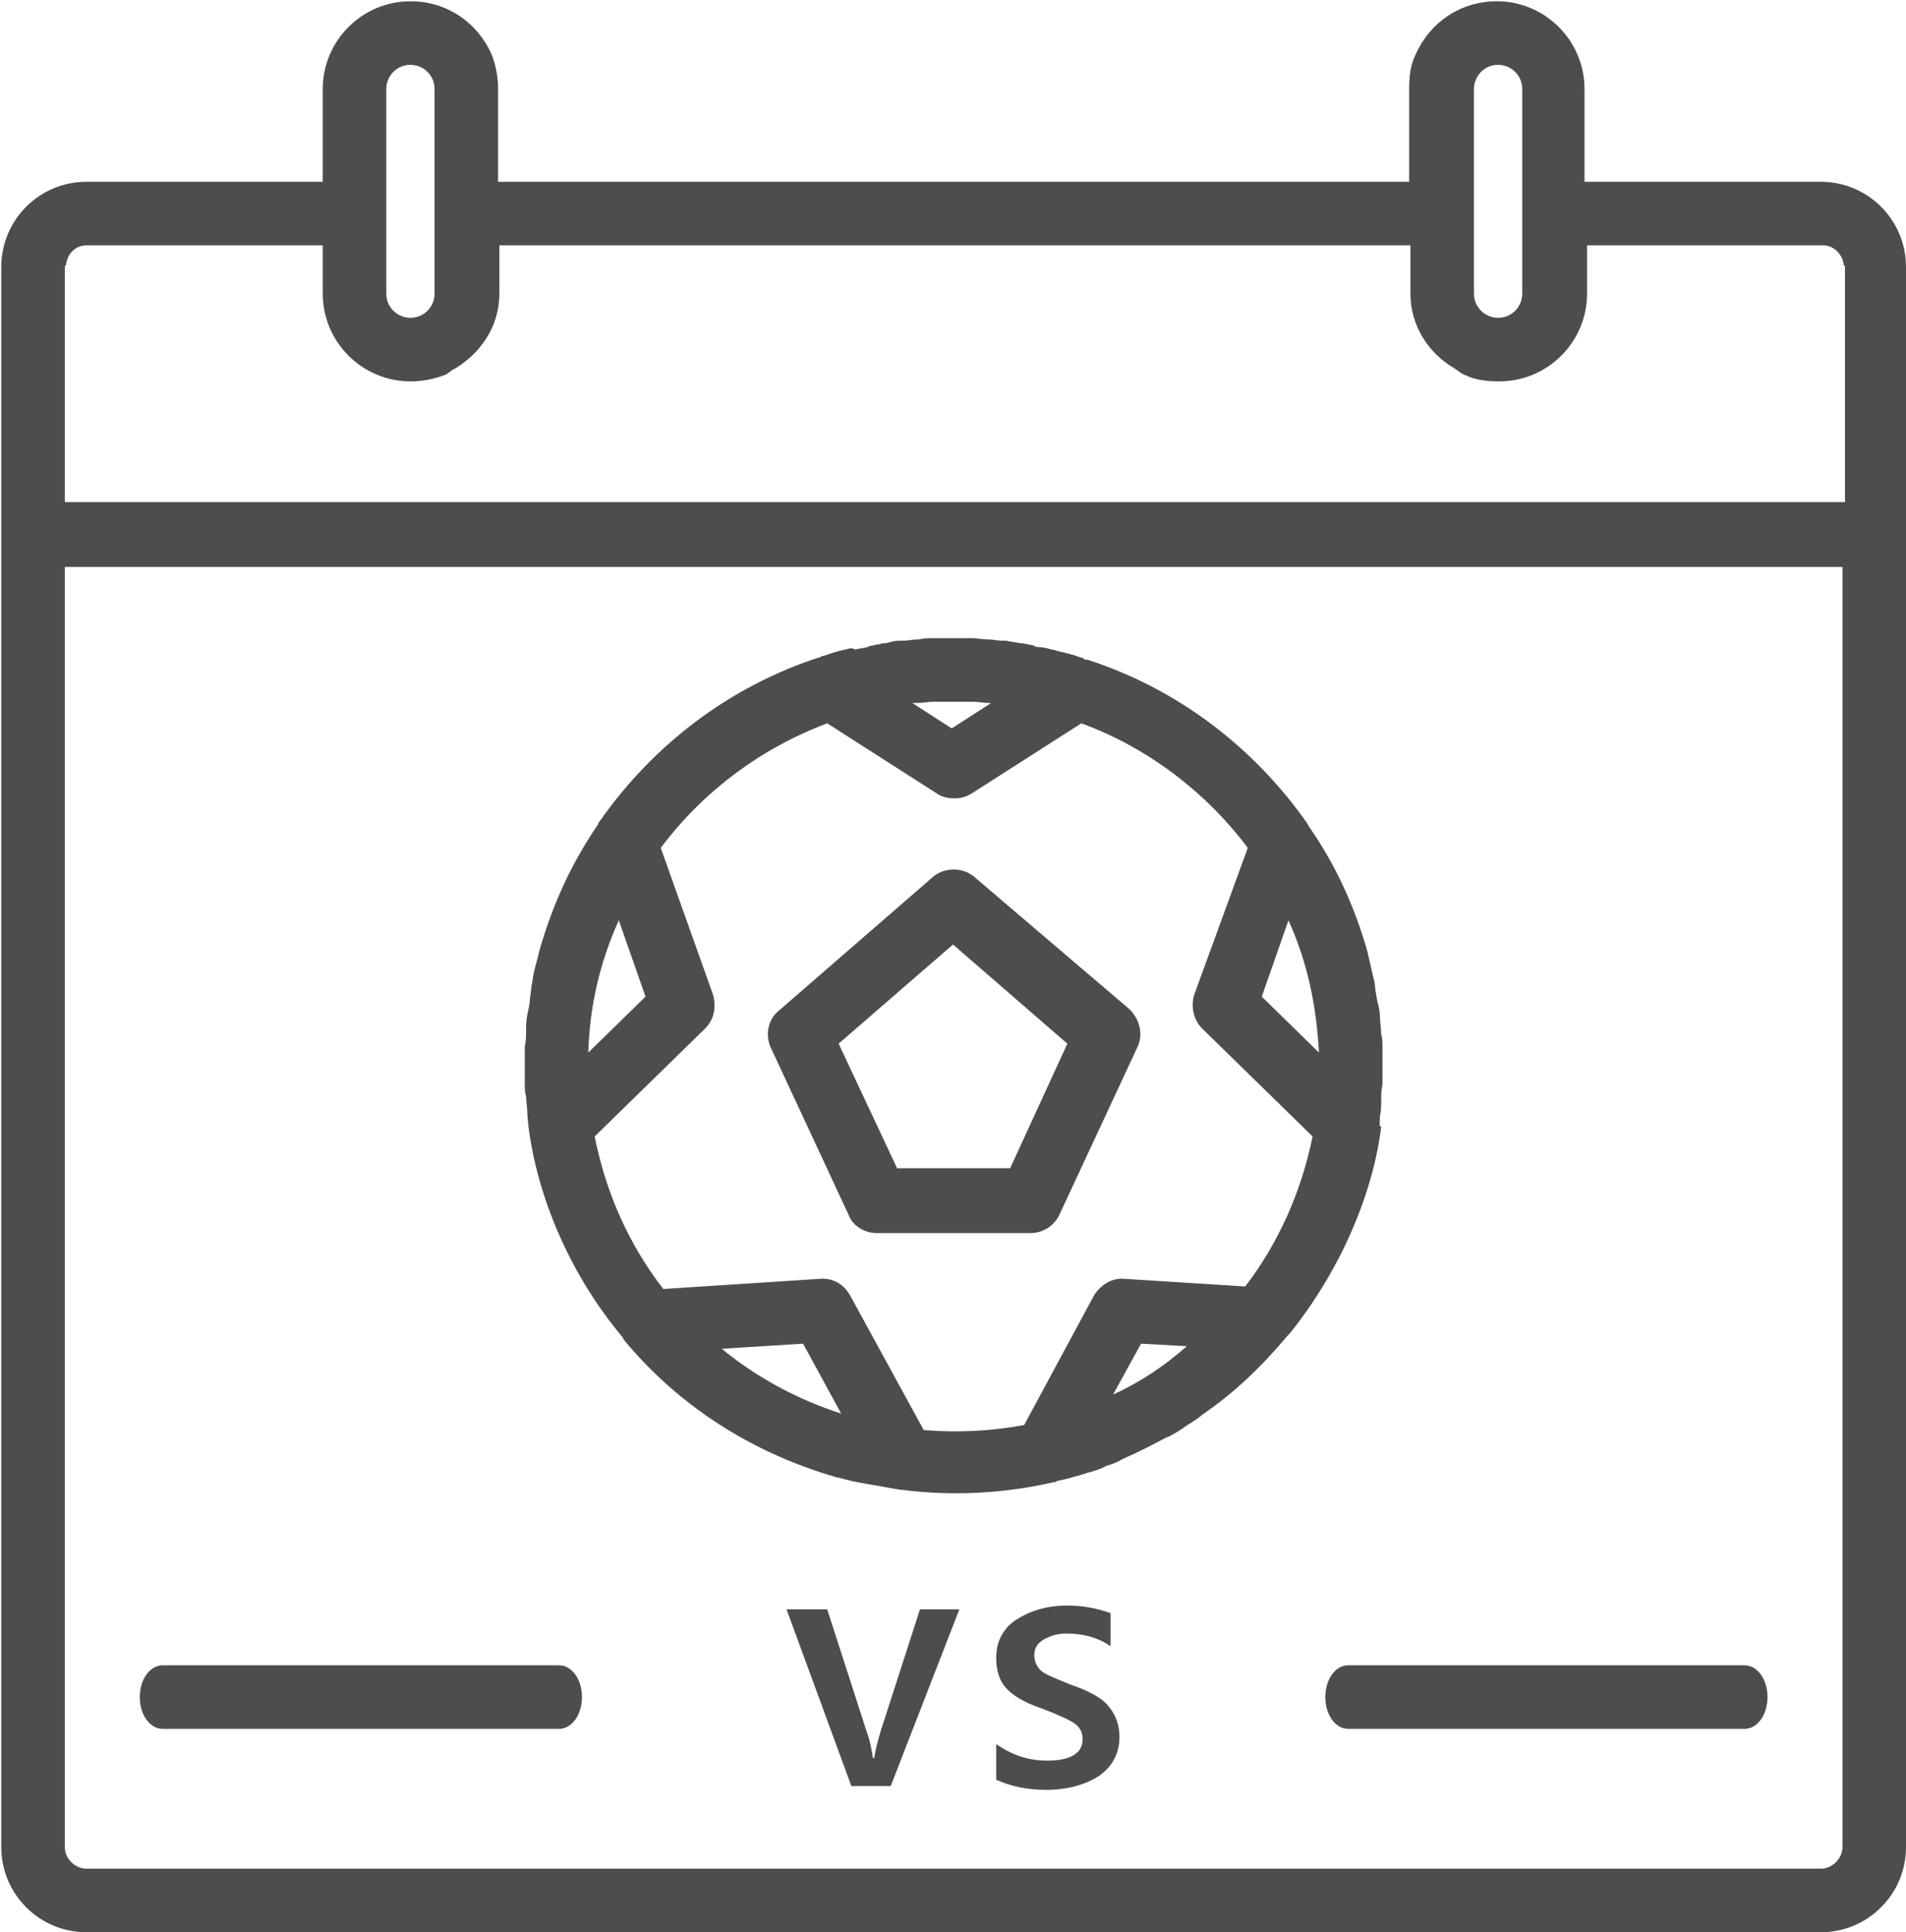 <?xml version="1.0" encoding="utf-8"?>
<!-- Generator: Adobe Illustrator 18.1.1, SVG Export Plug-In . SVG Version: 6.00 Build 0)  -->
<svg version="1.1" id="圖層_1" xmlns="http://www.w3.org/2000/svg" xmlns:xlink="http://www.w3.org/1999/xlink" x="0px" y="0px"
	 viewBox="0 0 150 152" enable-background="new 0 0 150 152" xml:space="preserve">
<path fill="#4D4D4D" d="M76.7,69c-0.9-0.8-2.4-0.8-3.3,0L61.3,79.5c-0.9,0.7-1.1,2-0.6,3l6.1,13.1C67.1,96.4,68,97,69,97h12.1
	c1,0,1.9-0.6,2.3-1.5l6.1-13.1c0.5-1,0.2-2.2-0.6-3L76.7,69z M79.5,91.9h-8.9L66,82.1l9-7.8l9,7.8L79.5,91.9z M108.6,87.8
	c0.1-0.4,0.1-0.9,0.1-1.4c0-0.3,0-0.6,0.1-1.1c0-0.4,0-0.9,0-1.4c0-0.5,0-1,0-1.4c0-0.4,0-0.9-0.1-1.1c0-0.5-0.1-1-0.1-1.4
	c0-0.4-0.1-0.9-0.2-1.2c-0.1-0.6-0.2-1-0.2-1.4c-0.2-0.9-0.4-1.7-0.6-2.6c-1-3.5-2.5-6.8-4.6-9.8c0-0.1-0.1-0.1-0.1-0.2
	c-4.2-6-10.2-10.6-17.3-12.9c0,0,0,0-0.1,0c-0.1,0-0.2,0-0.2-0.1c-0.3-0.1-0.6-0.2-0.9-0.3c-0.1,0-0.3-0.1-0.4-0.1
	c-0.3-0.1-0.5-0.1-0.8-0.2c-0.1,0-0.2-0.1-0.4-0.1c-0.4-0.1-0.7-0.2-1.1-0.2c-0.1,0-0.2,0-0.3-0.1c-0.3-0.1-0.6-0.1-0.9-0.2
	c-0.1,0-0.2,0-0.2,0c-0.4-0.1-0.8-0.1-1.1-0.2c-0.1,0-0.2,0-0.3,0c-0.4,0-0.7-0.1-1.1-0.1c0,0-0.1,0-0.1,0c-0.4,0-0.8-0.1-1.2-0.1
	c-0.1,0-0.2,0-0.3,0c-0.4,0-0.8,0-1.2,0s-0.8,0-1.2,0c-0.1,0-0.2,0-0.3,0c-0.4,0-0.8,0-1.2,0.1c0,0-0.1,0-0.1,0
	c-0.4,0-0.7,0.1-1.1,0.1c-0.1,0-0.2,0-0.3,0c-0.4,0-0.7,0.1-1.1,0.2c-0.1,0-0.2,0-0.2,0c-0.3,0.1-0.6,0.1-0.9,0.2
	c-0.1,0-0.2,0-0.3,0.1c-0.4,0.1-0.7,0.1-1,0.2C67.2,51,67,51,66.9,51c-0.3,0.1-0.5,0.1-0.8,0.2c-0.1,0-0.3,0.1-0.4,0.1
	c-0.3,0.1-0.6,0.2-0.9,0.3c-0.1,0-0.2,0-0.2,0.1c0,0,0,0-0.1,0c-7.1,2.3-13.1,6.9-17.3,12.9c-0.1,0.1-0.1,0.1-0.1,0.2
	c-2.2,3.2-3.6,6.4-4.6,9.8c-0.2,0.9-0.5,1.7-0.6,2.6c-0.1,0.4-0.1,0.8-0.2,1.4c0,0.3-0.1,0.8-0.2,1.2c-0.1,0.5-0.1,1-0.1,1.4
	c0,0.2,0,0.7-0.1,1.1c0,0.4,0,1,0,1.4c0,0.5,0,1,0,1.4c0,0.4,0,0.9,0.1,1.1c0,0.5,0.1,0.9,0.1,1.4c0,0.3,0.1,1,0.1,1.1
	c0.7,5.4,3.2,11.5,7.4,16.5c0,0.1,0.1,0.1,0.1,0.2c4.3,5.2,10.1,8.9,16.7,10.8c0.5,0.1,1.1,0.3,1.7,0.4c0.5,0.1,1.1,0.2,1.7,0.3
	c0.5,0.1,1.1,0.2,1.7,0.3c0.1,0,0,0,0.1,0c3.9,0.5,8,0.3,11.9-0.6c0.2,0,0.1,0,0.3-0.1c0.4-0.1,1-0.2,1.2-0.3c0.5-0.1,1-0.3,1.4-0.4
	c0.7-0.2,0.9-0.3,1.3-0.5c0.4-0.1,0.9-0.3,1.2-0.5c0.4-0.2,0.9-0.4,1.3-0.6c0.4-0.2,0.8-0.4,1.2-0.6c0.4-0.2,0.9-0.5,1.2-0.6
	c0.4-0.2,0.9-0.5,1.3-0.8c0.6-0.4,1-0.6,1.3-0.9c2.5-1.7,4.7-3.8,6.7-6.2c0.1-0.1,0.1-0.1,0.2-0.2c4.1-5.1,6.6-11.2,7.2-16.3
	C108.5,88.7,108.6,88.2,108.6,87.8z M72.1,55.3c0,0,0.1,0,0.1,0c0.4,0,0.9-0.1,1.3-0.1c0,0,0.1,0,0.1,0c0.4,0,0.9,0,1.3,0h0.1
	c0.5,0,0.9,0,1.4,0c0,0,0.1,0,0.1,0c0.5,0,0.9,0.1,1.3,0.1c0,0,0.1,0,0.1,0c0,0,0.1,0,0.1,0l-3.1,2l-3.1-2
	C72,55.3,72,55.3,72.1,55.3z M48.7,72.4l2.1,6l-4.5,4.4C46.4,79.2,47.2,75.7,48.7,72.4z M56.8,106.1l6.4-0.4l3,5.5
	C62.8,110.1,59.6,108.4,56.8,106.1z M87.6,109.7l2.2-4l3.6,0.2C91.7,107.4,89.8,108.7,87.6,109.7z M98,101.2l-9.5-0.6
	c-1-0.1-1.9,0.5-2.4,1.3l-5.5,10.2c-2.7,0.5-5.3,0.6-7.9,0.4l-5.8-10.6c-0.5-0.9-1.4-1.4-2.4-1.3l-12.3,0.8c-2.7-3.5-4.5-7.5-5.4-12
	l8.7-8.5c0.7-0.7,0.9-1.7,0.6-2.7L52,66.7c3.3-4.4,7.8-7.8,13.1-9.8l8.6,5.5c0.4,0.3,0.9,0.4,1.4,0.4c0.5,0,0.9-0.1,1.4-0.4l8.6-5.5
	c5.2,1.9,9.8,5.4,13.1,9.8L94,78.2c-0.3,0.9-0.1,2,0.6,2.7l8.7,8.5C102.4,93.8,100.6,97.8,98,101.2z M99.3,78.4l2.1-6
	c1.5,3.3,2.2,6.7,2.4,10.4L99.3,78.4z M143.3,14.3h-18.6V7c0-3.8-3.1-6.9-6.9-6.9c0,0,0,0,0,0v0c-2.9,0-5.3,1.7-6.4,4.2
	c-0.4,0.8-0.5,1.7-0.5,2.7v7.3H39.2V7c0-1-0.2-1.9-0.5-2.7c-1.1-2.5-3.5-4.2-6.4-4.2c0,0,0,0,0,0v0c-3.8,0-6.9,3.1-6.9,6.9v7.3H6.8
	c-3.7,0-6.7,3-6.7,6.7v124.3c0,3.7,3,6.7,6.7,6.7h136.5c3.7,0,6.7-3,6.7-6.7V21C150,17.3,147,14.3,143.3,14.3z M116,7
	c0-1,0.8-1.9,1.9-1.9c1,0,1.9,0.8,1.9,1.9v16.1c0,1-0.8,1.9-1.9,1.9c-1,0-1.9-0.8-1.9-1.9V7z M30.4,7c0-1,0.8-1.9,1.9-1.9
	c1,0,1.9,0.8,1.9,1.9v16.1c0,1-0.8,1.9-1.9,1.9c-1,0-1.9-0.8-1.9-1.9V7z M5.1,21c0-0.1,0.1-0.1,0.1-0.2c0.1-0.8,0.7-1.5,1.6-1.5
	h18.6v3.8c0,3.8,3.1,6.9,6.9,6.9c1,0,1.9-0.2,2.7-0.5c0.3-0.1,0.5-0.4,0.8-0.5c2-1.2,3.5-3.3,3.5-5.9v-3.8h71.7v3.8
	c0,2.5,1.4,4.7,3.5,5.9c0.3,0.2,0.5,0.4,0.8,0.5c0.8,0.4,1.7,0.5,2.7,0.5c3.8,0,6.9-3.1,6.9-6.9v-3.8h18.6c0.8,0,1.5,0.7,1.6,1.5
	c0,0.1,0.1,0.1,0.1,0.2v18.5H5.1V21z M145,145.3c0,0.9-0.8,1.7-1.7,1.7H6.8c-0.9,0-1.7-0.8-1.7-1.7V50.9c0,0,0,0,0,0v-6.3H145v6.3
	c0,0,0,0,0,0V145.3z M84.2,132.5c-1.2-0.5-2-0.8-2.3-1.1c-0.3-0.3-0.5-0.7-0.5-1.2c0-0.5,0.2-0.9,0.7-1.2c0.5-0.3,1.1-0.5,1.8-0.5
	c1.3,0,2.5,0.3,3.5,1v-2.6c-1.1-0.4-2.2-0.6-3.4-0.6c-1.6,0-2.9,0.4-4,1.1c-1.1,0.7-1.6,1.8-1.6,3c0,0.9,0.2,1.7,0.7,2.3
	c0.5,0.6,1.4,1.2,2.9,1.7c1.3,0.5,2.2,0.9,2.6,1.2c0.4,0.3,0.6,0.7,0.6,1.2c0,1.1-0.9,1.7-2.8,1.7c-1.4,0-2.7-0.4-4-1.3v2.8
	c1.1,0.5,2.4,0.8,3.9,0.8c1.7,0,3.1-0.4,4.2-1.1c1.1-0.8,1.6-1.8,1.6-3.1c0-0.9-0.3-1.7-0.8-2.3C86.8,133.6,85.7,133,84.2,132.5z
	 M137.3,131h-31.2c-1,0-1.8,1.1-1.8,2.5c0,1.4,0.8,2.5,1.8,2.5h31.2c1,0,1.8-1.1,1.8-2.5C139.1,132.1,138.3,131,137.3,131z
	 M69.3,136.2c-0.2,0.7-0.4,1.4-0.5,2.1h-0.1c-0.1-0.6-0.2-1.3-0.5-2.1l-3.1-9.6h-3.2l5.1,13.9h3.1l5.4-13.9h-3.1L69.3,136.2z
	 M44,131H12.8c-1,0-1.8,1.1-1.8,2.5c0,1.4,0.8,2.5,1.8,2.5H44c1,0,1.8-1.1,1.8-2.5C45.8,132.1,45,131,44,131z"/>
</svg>
